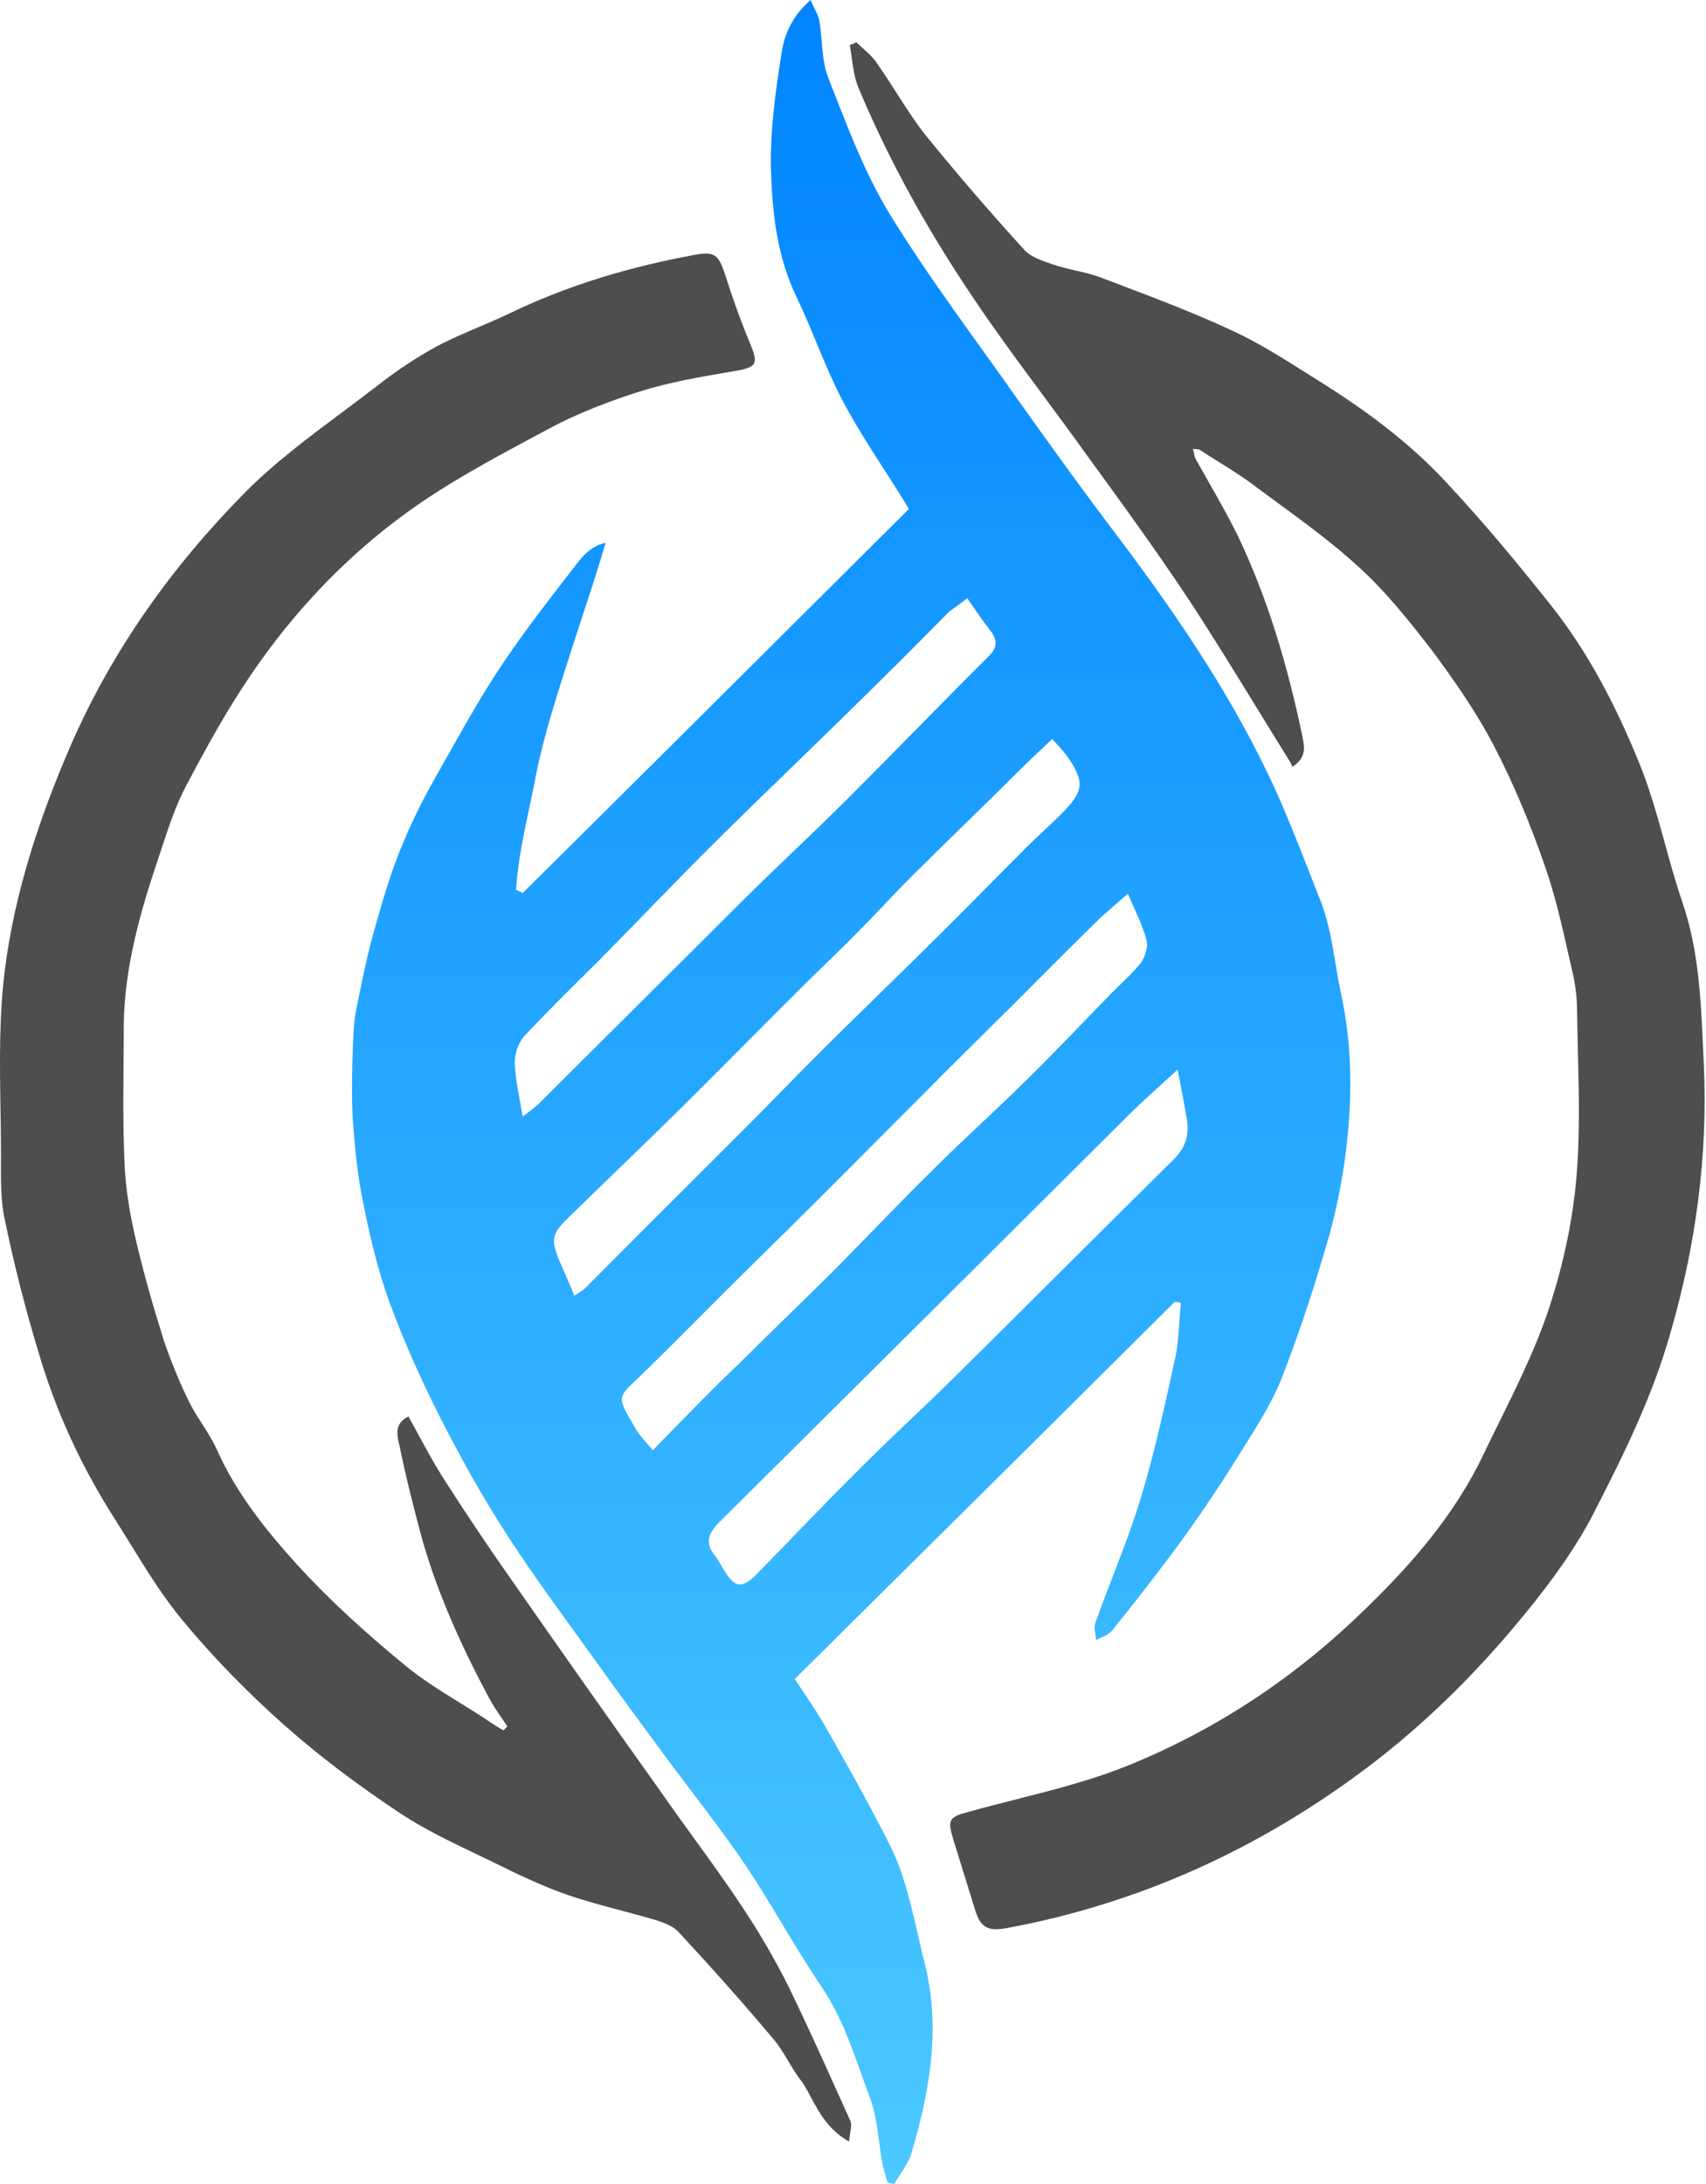 <svg width="400" height="512" viewBox="0 0 400 512" fill="none" xmlns="http://www.w3.org/2000/svg">
<path fill-rule="evenodd" clip-rule="evenodd" d="M199.685 13.425C199.552 12.461 199.418 11.493 199.251 10.536C199.621 10.444 199.937 10.297 200.23 10.161C200.429 10.068 200.618 9.979 200.807 9.916C201.332 10.439 201.874 10.926 202.41 11.408C203.464 12.355 204.494 13.28 205.319 14.411C207.018 16.791 208.589 19.247 210.156 21.698C212.466 25.309 214.768 28.908 217.456 32.231C224.769 41.219 232.393 50.052 240.173 58.575C241.728 60.279 244.529 61.209 246.863 61.984C248.615 62.591 250.442 63.013 252.252 63.43C254.139 63.865 256.008 64.296 257.755 64.929C259.118 65.448 260.481 65.964 261.844 66.481C271.056 69.971 280.239 73.451 289.185 77.636C295.101 80.385 300.684 83.909 306.308 87.46C307.341 88.111 308.375 88.764 309.412 89.413C320.304 96.231 330.574 103.824 339.286 113.277C347.844 122.42 355.779 132.028 363.559 141.79C372.428 152.948 378.963 165.655 384.254 178.672C386.794 184.819 388.594 191.334 390.394 197.851C391.68 202.505 392.966 207.159 394.521 211.679C398.281 222.767 398.802 234.352 399.316 245.767C399.376 247.114 399.435 248.458 399.501 249.8C400.436 270.875 397.635 291.795 391.721 312.25C387.522 327.281 380.676 341.073 373.673 354.712C369.938 361.994 365.115 368.811 359.981 375.322C348.312 390.042 335.241 403.367 320.147 414.682C294.942 433.586 266.935 446.294 235.972 452.026C231.615 452.801 229.903 451.873 228.659 447.843C227.803 445.055 226.947 442.301 226.091 439.551C225.235 436.801 224.38 434.05 223.524 431.263C222.124 426.612 222.435 425.994 227.103 424.752C230.802 423.72 234.515 422.776 238.225 421.836C247.312 419.531 256.385 417.229 265.223 413.597C285.918 405.073 304.122 392.83 319.993 377.335C331.041 366.641 341.152 355.019 347.844 340.919C349.02 338.47 350.228 336.024 351.438 333.572C355.515 325.305 359.627 316.979 362.625 308.376C366.203 297.994 368.693 286.836 369.627 275.989C370.443 266.342 370.211 256.696 369.979 247.049C369.9 243.834 369.822 240.618 369.784 237.403C369.784 234.459 369.471 231.359 368.85 228.57C368.461 226.909 368.088 225.248 367.711 223.59C366.128 216.582 364.55 209.613 362.157 202.846C358.893 193.393 355.001 183.941 350.334 174.953C346.132 166.895 340.842 159.301 335.397 152.018C330.107 145.199 324.66 138.381 318.281 132.647C312.371 127.262 305.851 122.484 299.378 117.741C297.842 116.615 296.308 115.491 294.786 114.362C291.882 112.112 288.755 110.159 285.611 108.195C284.207 107.318 282.798 106.438 281.405 105.529C281.211 105.336 280.957 105.323 280.568 105.304C280.332 105.292 280.046 105.278 279.694 105.219C279.834 105.638 279.911 106.025 279.982 106.381C280.068 106.816 280.145 107.203 280.316 107.543C281.313 109.34 282.324 111.122 283.333 112.899C285.629 116.945 287.909 120.962 289.963 125.054C297.276 140.241 301.944 156.202 305.367 172.628C305.378 172.682 305.388 172.735 305.399 172.789C305.86 175.073 306.377 177.637 303.033 179.756C302.957 179.606 302.882 179.447 302.804 179.282C302.561 178.77 302.297 178.211 301.944 177.742C299.542 173.886 297.156 169.999 294.766 166.106C289.569 157.639 284.351 149.141 278.916 140.861C271.136 129.083 262.89 117.771 254.643 106.459C251.316 101.795 247.915 97.204 244.519 92.618C239.339 85.625 234.168 78.644 229.281 71.437C218.389 55.476 208.898 38.74 201.429 20.919C200.405 18.652 200.047 16.053 199.685 13.425ZM199.361 499.939C199.256 500.566 199.139 501.265 199.083 502.049C194.268 499.359 192.112 495.344 190.14 491.669C189.5 490.477 188.878 489.32 188.192 488.257C186.91 486.68 185.884 484.958 184.865 483.249C183.783 481.43 182.709 479.627 181.346 478.03C174.188 469.507 166.72 461.14 159.096 452.926C157.851 451.531 155.672 450.756 153.805 450.135C151.184 449.364 148.541 448.661 145.892 447.956C141.621 446.82 137.337 445.682 133.111 444.246C127.354 442.232 121.753 439.598 116.151 436.81C114.684 436.092 113.21 435.39 111.737 434.684C105.56 431.73 99.4 428.785 93.746 425.031C84.41 418.834 75.23 412.013 66.828 404.578C58.27 396.982 50.179 388.769 42.866 379.938C38.262 374.412 34.464 368.259 30.656 362.094C29.446 360.134 28.234 358.171 26.996 356.226C19.06 343.83 12.992 330.658 8.947 316.712C5.835 306.485 3.19 295.947 1.011 285.409C0.195 281.342 0.212 277.156 0.229 272.955C0.231 272.354 0.233 271.754 0.233 271.153C0.233 267.473 0.175 263.782 0.117 260.093C-0.058 249.022 -0.233 237.952 1.167 227.143C3.501 209.013 9.258 191.657 16.571 174.766C26.373 152.296 40.377 132.771 57.337 115.569C64.22 108.6 72.202 102.641 80.162 96.7C82.999 94.583 85.832 92.468 88.611 90.311C92.968 86.901 97.636 83.802 102.459 81.168C105.618 79.502 108.998 78.058 112.401 76.604C114.699 75.622 117.006 74.636 119.263 73.574C132.956 66.911 147.582 62.572 162.674 59.783C167.498 58.853 168.431 59.628 169.987 64.277C171.699 69.701 173.566 74.969 175.744 80.238C177.923 85.352 177.611 86.126 171.854 87.056C164.541 88.296 157.228 89.536 150.227 91.705C142.914 94.03 135.601 96.819 128.91 100.383C127.792 100.985 126.673 101.585 125.553 102.186C115.142 107.77 104.714 113.363 95.302 120.219C80.987 130.601 68.695 143.618 58.737 158.339C53.136 166.552 48.312 175.385 43.644 184.218C41.243 188.736 39.642 193.595 38.058 198.405C37.794 199.205 37.531 200.004 37.265 200.8C32.908 213.662 29.174 226.678 29.018 240.315C29.018 243.326 28.993 246.337 28.968 249.347C28.904 256.874 28.841 264.401 29.174 271.928C29.33 278.126 30.419 284.48 31.819 290.523C33.686 298.582 36.02 306.64 38.51 314.542C40.221 319.5 42.244 324.461 44.578 329.109C45.427 330.737 46.414 332.28 47.399 333.822C48.761 335.955 50.12 338.084 51.113 340.421C55.625 350.34 62.471 358.864 69.629 366.767C77.253 375.134 85.81 382.883 94.679 390.165C98.688 393.527 103.198 396.321 107.723 399.121C109.872 400.451 112.025 401.784 114.129 403.182C115.033 403.857 116.019 404.449 116.968 405.023C117.325 405.236 117.678 405.45 118.018 405.66L118.952 404.732C118.485 404.007 118.001 403.302 117.517 402.596C116.549 401.185 115.581 399.774 114.751 398.224C108.372 386.292 102.77 374.049 99.036 361.031C97.013 353.592 95.146 346.157 93.59 338.561C93.575 338.498 93.56 338.432 93.545 338.367C93.078 336.372 92.455 333.703 95.769 332.054C96.417 333.23 97.055 334.409 97.692 335.579C99.652 339.191 101.589 342.763 103.704 346.157C108.838 354.213 114.129 362.116 119.575 369.865C131.244 386.602 142.914 403.182 154.739 419.763C157.346 423.529 160.035 427.239 162.725 430.952C166.458 436.101 170.195 441.257 173.722 446.573C177.767 452.616 181.501 458.969 184.769 465.477C189.105 474.377 193.109 483.277 197.155 492.271C197.899 493.927 198.645 495.583 199.394 497.245C199.693 497.938 199.546 498.822 199.361 499.939Z" fill="#4E4E4E"/>
<path d="M276.898 305.433C276.431 309.617 276.431 313.802 275.653 317.829C273.164 329.297 270.674 340.766 267.251 351.921C264.295 361.529 260.249 370.828 256.826 380.437C256.36 381.675 256.982 383.225 256.982 384.463C258.227 383.846 259.783 383.378 260.716 382.296C266.318 375.322 271.919 368.194 277.209 360.909C282.5 353.627 287.479 346.034 292.146 338.439C295.569 333.017 298.993 327.438 301.171 321.394C305.216 310.857 308.639 300.164 311.751 289.317C313.775 281.879 315.173 274.285 315.951 266.537C317.042 255.535 316.886 244.532 314.552 233.53C313.463 228.571 312.84 223.457 311.751 218.344C311.129 215.554 310.351 212.92 309.262 210.285C305.994 201.917 302.727 193.395 298.993 185.026C289.346 163.951 276.431 144.891 262.583 126.45C254.337 115.603 246.401 104.6 238.466 93.443C228.353 79.031 217.616 64.93 208.437 49.898C202.524 40.135 198.478 29.133 194.277 18.441C192.566 14.257 192.877 9.298 192.099 4.804C191.788 3.254 190.854 2.015 190.076 0C185.72 3.719 183.852 8.213 183.23 12.552C181.83 21.385 180.585 30.528 180.741 39.361C181.052 49.743 182.141 60.126 186.809 69.734C190.543 77.482 193.344 85.85 197.389 93.598C201.59 101.656 206.88 109.249 211.704 116.997C212.015 117.462 212.326 118.082 213.104 119.322C182.919 149.385 152.734 179.448 122.548 209.356C122.081 209.046 121.459 208.891 120.992 208.581C121.615 199.283 124.104 190.14 125.816 180.997C127.683 171.855 130.639 162.867 133.44 154.034C136.24 145.201 139.352 136.368 141.998 127.225C137.952 128.155 135.929 131.254 133.907 133.888C128.616 140.707 123.326 147.525 118.503 154.653C113.524 161.937 109.167 169.685 104.81 177.433C101.076 183.942 97.342 190.605 94.541 197.578C91.585 204.397 89.562 211.68 87.539 218.808C85.828 225.007 84.583 231.36 83.338 237.714C82.871 240.348 82.871 243.138 82.716 245.772C82.56 251.351 82.405 256.93 82.716 262.353C83.183 269.016 83.805 275.68 85.205 282.188C86.761 290.092 88.629 297.995 91.429 305.588C94.853 314.887 99.053 324.182 103.566 333.017C108.389 342.469 113.524 351.613 119.281 360.444C125.816 370.517 133.129 380.28 140.13 390.042C145.421 397.481 150.866 404.766 156.312 412.202C162.536 420.572 169.071 428.785 174.828 437.306C181.052 446.604 186.342 456.523 192.566 465.665C198.012 473.725 200.657 482.866 203.924 491.7C205.791 496.502 205.947 502.081 206.88 507.196C207.192 508.745 207.658 510.14 208.125 511.69C208.592 511.843 209.214 511.843 209.681 512C211.081 509.519 212.949 507.349 213.727 504.715C217.928 490.459 220.573 475.892 216.994 461.017C215.127 453.579 213.727 445.986 211.237 438.701C209.37 433.279 206.414 428.318 203.769 423.206C200.19 416.542 196.456 409.878 192.722 403.371C190.854 400.272 188.676 397.171 186.342 393.608C216.216 364.01 245.779 334.723 275.342 305.278C275.809 305.123 276.276 305.278 276.898 305.433ZM246.713 173.249C247.802 174.489 249.047 175.729 249.98 176.968C254.492 183.322 254.181 185.491 248.735 190.915C246.09 193.549 243.29 196.029 240.645 198.663C233.02 206.256 225.552 214.005 217.772 221.598C209.681 229.656 201.435 237.559 193.188 245.772C186.031 252.9 179.185 260.029 172.027 267.157C160.358 278.779 148.688 290.401 137.174 302.024C136.552 302.644 135.618 303.108 134.685 303.728C133.44 300.784 132.351 298.305 131.262 295.825C129.083 290.556 129.239 289.317 133.44 285.288C142.931 275.99 152.578 266.847 161.914 257.549C170.783 248.716 179.496 239.884 188.365 231.051C192.722 226.712 197.078 222.682 201.279 218.344C205.48 214.16 209.37 209.82 213.571 205.636C221.973 197.268 230.531 189.055 238.933 180.687C241.422 178.208 243.912 175.883 246.713 173.249ZM153.045 339.991C151.333 337.821 149.933 336.579 148.999 334.876C144.331 326.973 144.798 327.748 150.4 322.323C156.935 315.969 163.314 309.462 169.849 302.953C177.162 295.67 184.475 288.542 191.788 281.259C199.879 273.201 207.97 264.988 216.061 256.93C222.907 249.956 229.908 243.138 236.755 236.319C243.445 229.656 250.136 222.838 256.982 216.174C259.16 214.005 261.65 211.99 264.45 209.511C266.162 213.54 267.874 216.794 268.807 220.358C269.274 221.908 268.496 224.232 267.562 225.627C265.228 228.571 262.428 230.896 259.783 233.685C253.403 240.193 247.18 246.857 240.645 253.21C233.798 260.029 226.641 266.382 219.795 273.201C211.704 281.104 203.924 289.317 195.989 297.375C188.52 304.813 180.896 312.096 173.428 319.535C166.737 325.888 160.202 332.706 153.045 339.991ZM276.12 250.731C277.054 255.535 277.676 258.944 278.299 262.508C278.921 266.227 277.832 269.327 274.876 272.116C258.071 288.697 241.422 305.433 224.618 322.015C216.527 330.072 207.97 337.821 199.879 346.034C192.255 353.627 184.786 361.529 177.162 369.279C174.05 372.377 172.338 372.223 170.005 368.504C169.227 367.262 168.604 366.023 167.826 364.938C165.181 361.84 165.959 359.516 168.76 356.725C200.657 325.114 232.554 293.346 264.45 261.578C267.874 258.169 271.608 254.915 276.12 250.731ZM226.797 140.242C228.819 143.186 230.375 145.511 232.087 147.68C233.954 150.005 233.954 151.864 231.62 154.034C220.417 165.191 209.37 176.658 198.167 187.816C190.076 195.874 181.83 203.467 173.739 211.525C158.024 227.176 142.309 242.828 126.594 258.479C125.504 259.564 124.26 260.494 122.548 261.733C121.77 257.084 120.837 253.055 120.681 249.181C120.681 247.167 121.459 244.532 122.859 242.983C128.461 236.939 134.529 231.051 140.441 225.162C149.311 216.174 158.024 207.031 166.893 198.198C177.162 187.971 187.742 177.898 198.167 167.67C206.414 159.612 214.505 151.554 222.595 143.341C223.84 142.412 225.241 141.482 226.797 140.242Z" fill="url(#paint0_linear_5_11)"/>
<defs>
<linearGradient id="paint0_linear_5_11" x1="199.57" y1="0" x2="199.57" y2="512" gradientUnits="userSpaceOnUse">
<stop stop-color="#0085FF"/>
<stop offset="1" stop-color="#4CC9FF"/>
</linearGradient>
</defs>
</svg>
